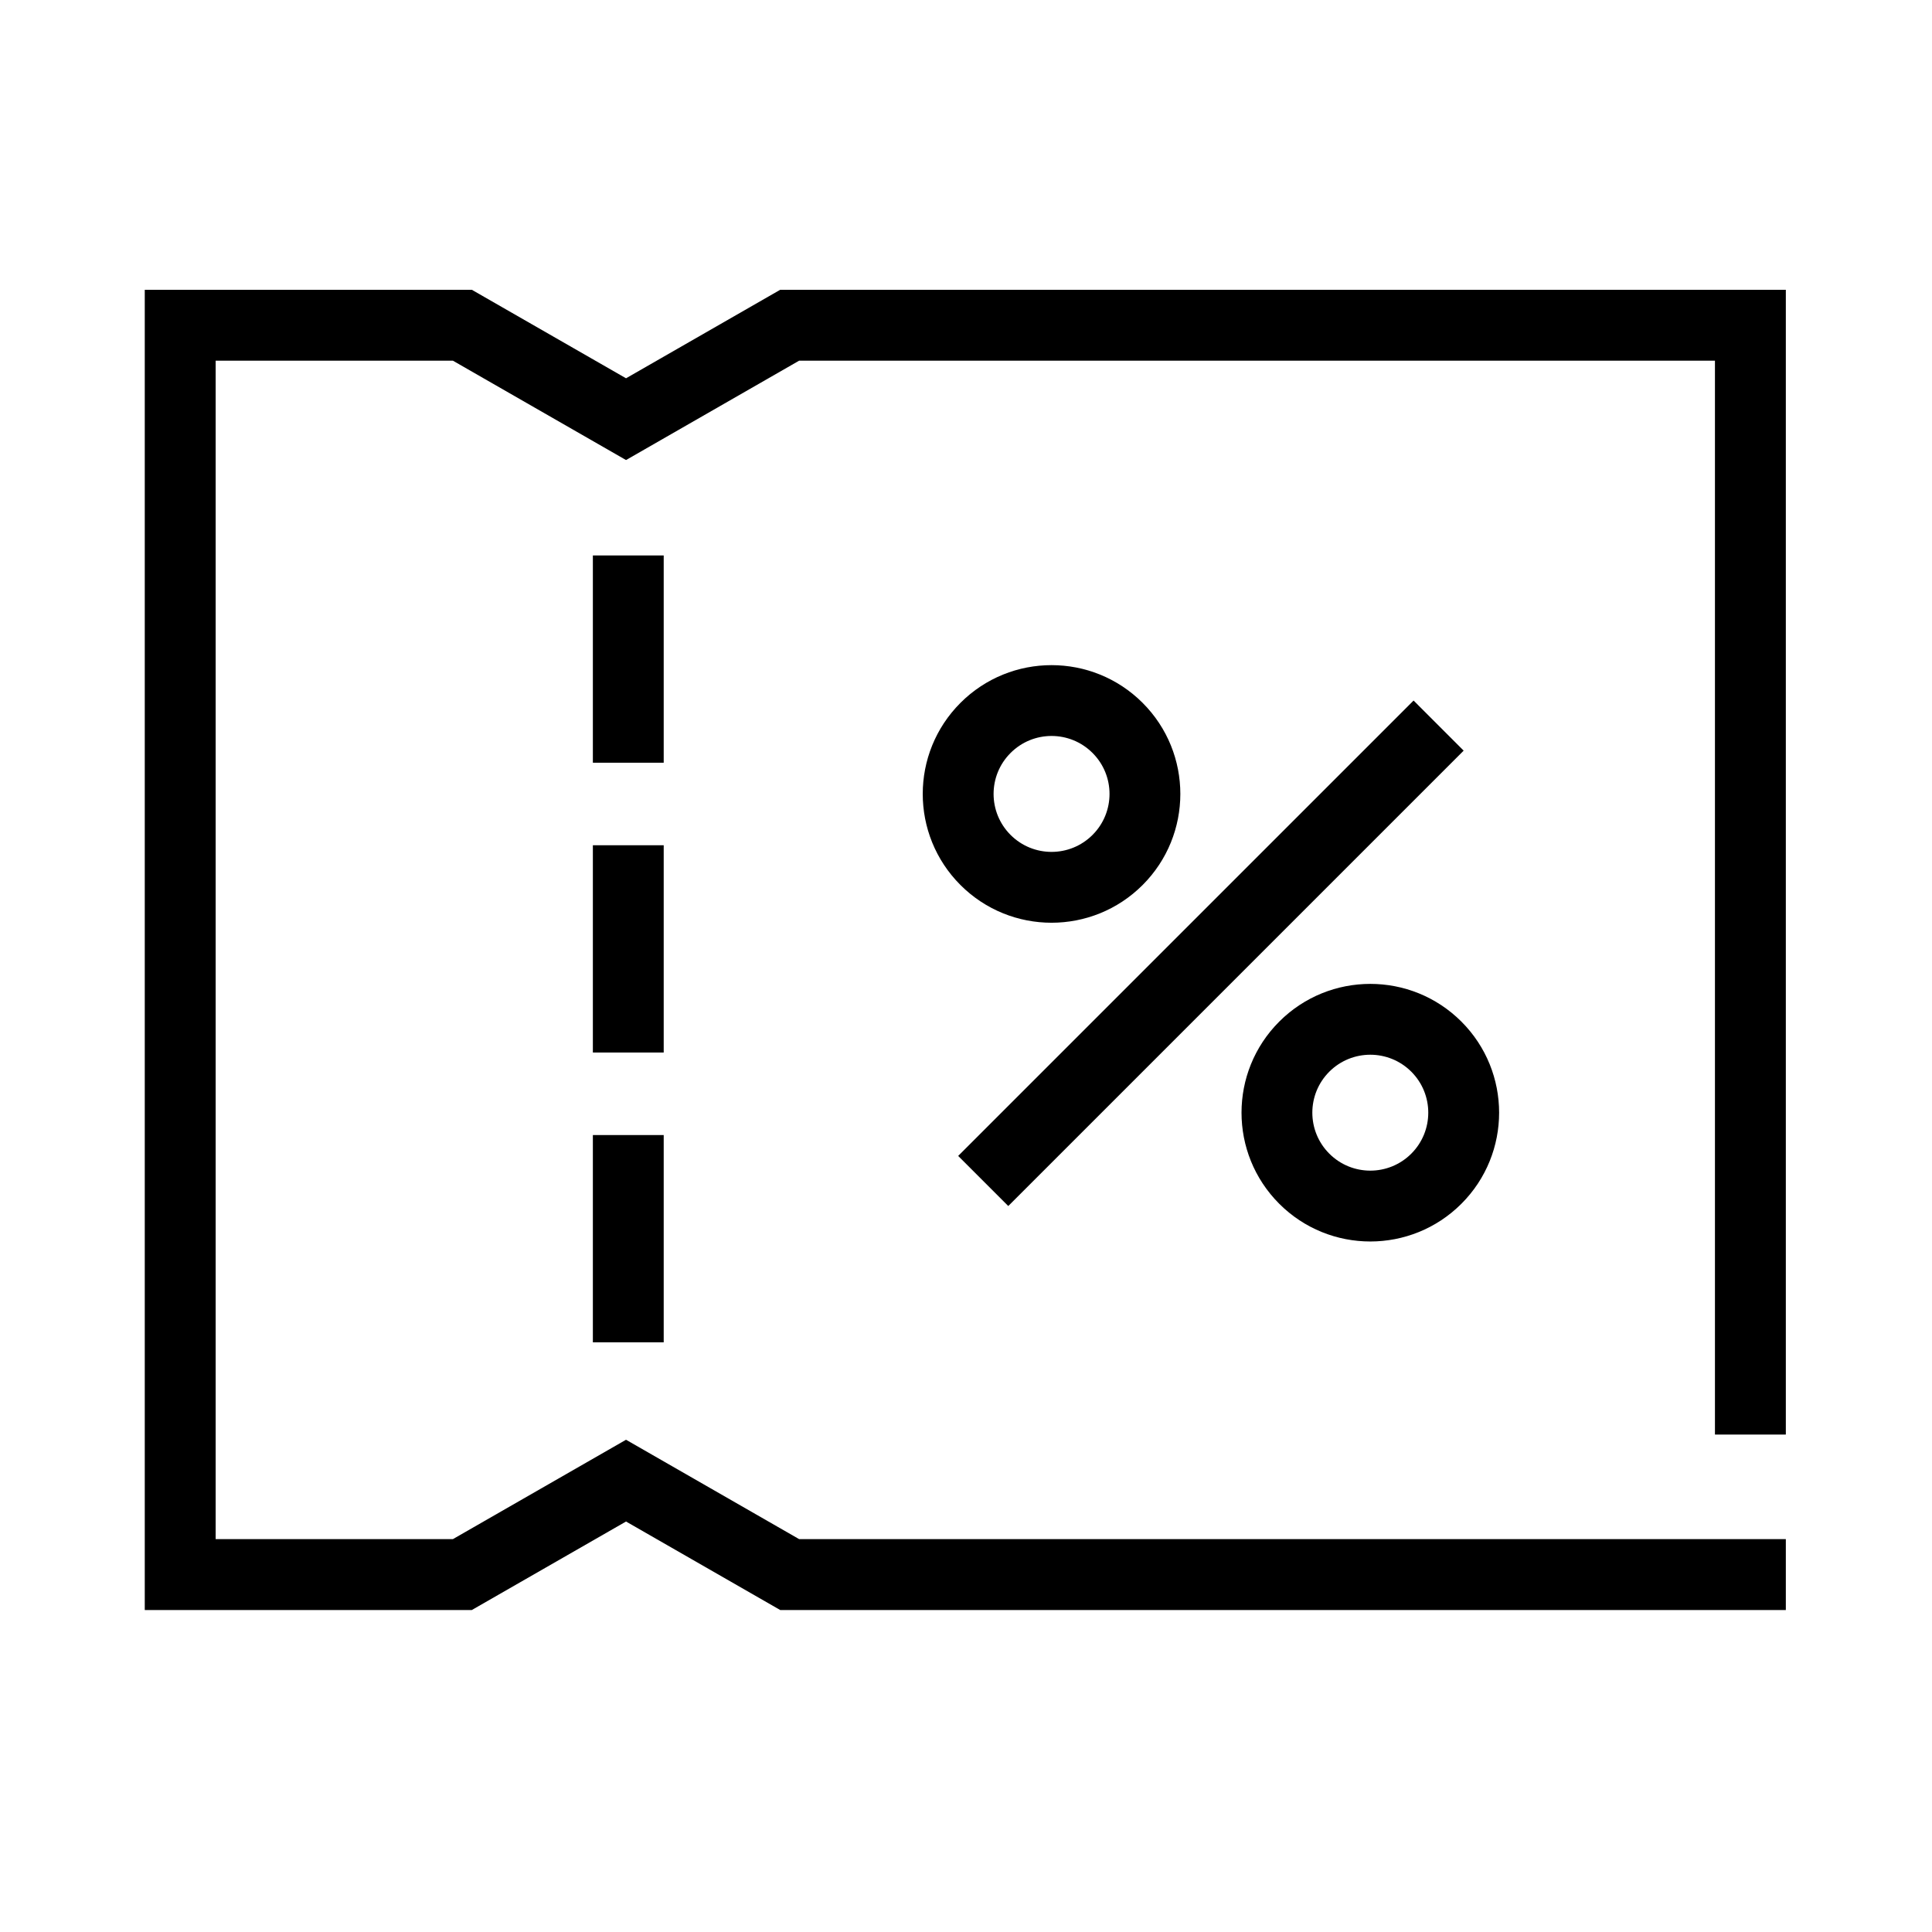 <svg width="60" height="60" viewBox="0 0 60 60" fill="none" xmlns="http://www.w3.org/2000/svg">
<path d="M18.412 17.25H20.612V23.687H18.412L18.412 17.25Z" fill="black"/>
<path d="M18.412 26.25H20.612V32.687H18.412L18.412 26.25Z" fill="black"/>
<path d="M18.412 35.25H20.612V41.687H18.412L18.412 35.25Z" fill="black"/>
<path fill-rule="evenodd" clip-rule="evenodd" d="M14.652 9L19.442 11.749L24.231 9H53.26L55.46 9V11.2L55.46 44.55H53.26L53.26 11.2L24.818 11.2L20.537 13.657L19.442 14.286L18.346 13.657L14.065 11.2L6.697 11.2L6.697 47.8H14.065L18.346 45.343L19.442 44.714L20.537 45.343L24.818 47.8L46 47.8L55.46 47.8V50L53.26 50H24.231L19.442 47.251L14.652 50H6.697H4.497V47.8L4.497 11.2L4.497 9H6.697H14.652Z" fill="#C4C4C4"/>
<path fill-rule="evenodd" clip-rule="evenodd" d="M19.442 14.286L14.065 11.2L6.697 11.2L6.697 47.8H14.065L19.442 44.714L24.818 47.8L55.46 47.8V50L24.231 50L19.442 47.251L14.652 50H4.497L4.497 9H14.652L19.442 11.749L24.231 9L55.46 9L55.46 44.55H53.26L53.26 11.2L24.818 11.2L19.442 14.286Z" fill="black"/>
<path fill-rule="evenodd" clip-rule="evenodd" d="M33.93 25.929C34.633 25.226 34.633 24.086 33.93 23.384C33.227 22.68 32.087 22.68 31.384 23.384C30.681 24.086 30.681 25.226 31.384 25.929C32.087 26.632 33.227 26.632 33.93 25.929ZM35.485 27.485C37.047 25.923 37.047 23.39 35.485 21.828C33.923 20.266 31.39 20.266 29.828 21.828C28.266 23.39 28.266 25.923 29.828 27.485C31.39 29.047 33.923 29.047 35.485 27.485Z" fill="black"/>
<path fill-rule="evenodd" clip-rule="evenodd" d="M41.283 35.828C41.986 36.531 43.126 36.531 43.829 35.828C44.532 35.125 44.532 33.985 43.829 33.282C43.126 32.58 41.986 32.58 41.283 33.282C40.58 33.985 40.58 35.125 41.283 35.828ZM39.728 37.384C41.29 38.946 43.822 38.946 45.385 37.384C46.947 35.822 46.947 33.289 45.385 31.727C43.822 30.165 41.29 30.165 39.728 31.727C38.166 33.289 38.166 35.822 39.728 37.384Z" fill="black"/>
<path fill-rule="evenodd" clip-rule="evenodd" d="M29.757 35.898L43.9 21.756L45.455 23.312L31.313 37.454L29.757 35.898Z" fill="black"/>
</svg>
